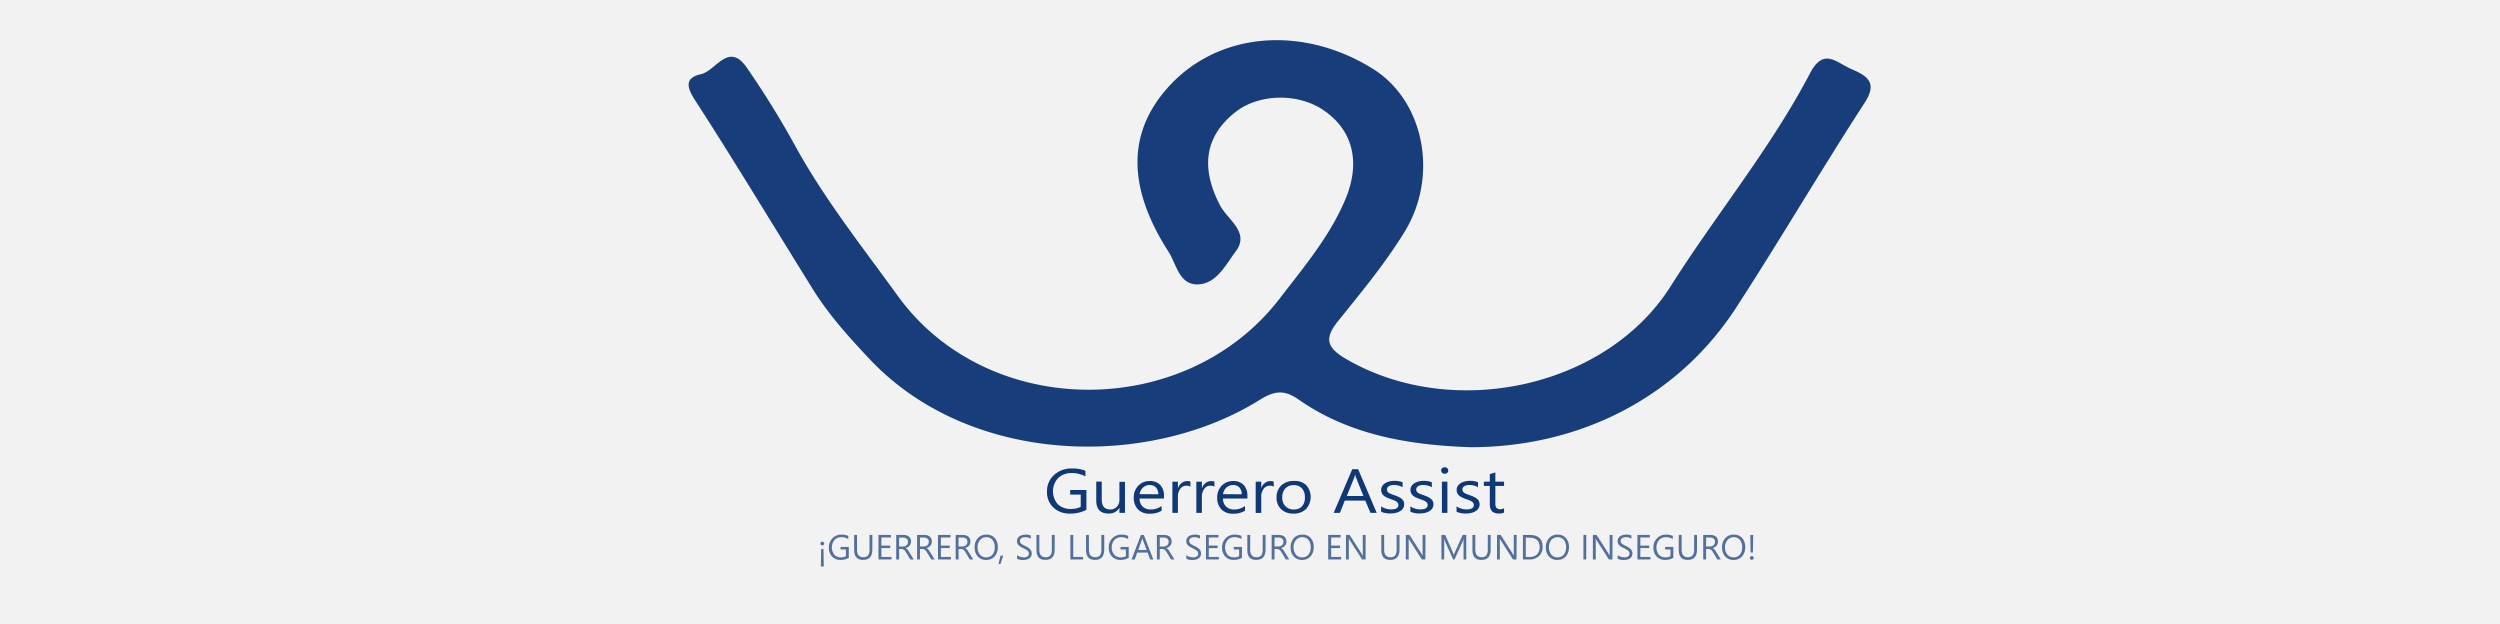 <svg id="Capa_1" data-name="Capa 1" xmlns="http://www.w3.org/2000/svg" viewBox="0 0 1001 250"><defs><style>.cls-1{fill:#f2f2f2;}.cls-2{fill:#173e7b;}.cls-3{fill:#0f3877;}.cls-4{fill:#53709d;}</style></defs><title>LOGO PAGINA</title><rect class="cls-1" width="1001" height="250"/><path class="cls-2" d="M589.9,179.07c-24.79-.85-48.68-4.91-69-19.13-6.1-4.27-10.07-3.21-15.74.31-44.24,27.5-115.63,26.45-156.09-16.59-8.35-8.88-16.25-17.68-22.55-27.78-15.78-25.33-31.14-50.89-47.37-76-3.47-5.37-3.65-8.8,2.47-10.16s11.09-13.33,18.5-2.49a360.88,360.88,0,0,1,19,30.67c11.68,21.44,27,40.73,41.34,60.54,36,49.85,115.36,50.1,153,1,9.73-12.66,20.12-25,26.27-39.73s3-27.6-8.82-35.61c-10.32-7-26.05-6.58-35.41.9-12.17,9.73-13.8,22.24-6,37.21,3,5.79,12.08,10.78,6.29,18.45-3.91,5.17-7.52,12.79-14.88,13.2-7.79.43-8.83-8.1-12-13-16.57-25.8-16.52-47.52-.44-65.65,19.79-22.32,53.77-25.44,82.36-7.57C571,40.26,577.3,70.18,563.35,92.9c-7.69,12.51-17.24,24.09-26.58,35.65-5.58,6.92-4.7,10.61,3.41,15.3,42.77,24.74,104.05,11.31,129.67-29.1C688,86,710,59.4,725.71,29.37c5.49-10.49,10.55-4.32,16.47-1.77,6.79,2.91,10.59,5.61,5.41,13.58-17.57,27.08-33.85,54.89-51.44,82C673,158.85,634,179,589.9,179.07Z" transform="translate(-1 0)"/><path class="cls-3" d="M436,204.15a14.16,14.16,0,0,1-6.5,1.49,9.4,9.4,0,0,1-6.72-2.41,8.37,8.37,0,0,1-2.56-6.4,8.66,8.66,0,0,1,2.84-6.66,10.29,10.29,0,0,1,7.23-2.6,13.55,13.55,0,0,1,5.31.92v2.27a11.09,11.09,0,0,0-5.57-1.34,7.36,7.36,0,0,0-5.35,2,7.81,7.81,0,0,0-.15,10.45,7.15,7.15,0,0,0,5.25,1.9,8.77,8.77,0,0,0,3.94-.82v-4.9H429.5v-1.85H436Z" transform="translate(-1 0)"/><path class="cls-3" d="M451.44,205.35h-2.22v-2h-.05a4.66,4.66,0,0,1-4.28,2.27q-5,0-4.95-5.32v-7.46h2.2V200q0,3.94,3.36,4a3.56,3.56,0,0,0,2.67-1.08,3.88,3.88,0,0,0,1.05-2.83v-7.19h2.22Z" transform="translate(-1 0)"/><path class="cls-3" d="M467.06,199.6h-9.78a4.38,4.38,0,0,0,1.24,3.22A4.55,4.55,0,0,0,461.8,204a7.33,7.33,0,0,0,4.3-1.39v1.88a8.77,8.77,0,0,1-4.83,1.19,6.21,6.21,0,0,1-4.62-1.7,6.53,6.53,0,0,1-1.68-4.79,6.46,6.46,0,0,1,1.84-4.75,6.18,6.18,0,0,1,4.55-1.83,5.5,5.5,0,0,1,4.21,1.58,6.2,6.2,0,0,1,1.49,4.4Zm-2.27-1.69a3.82,3.82,0,0,0-.93-2.7,3.35,3.35,0,0,0-2.54-1,3.8,3.8,0,0,0-2.66,1,4.39,4.39,0,0,0-1.36,2.65Z" transform="translate(-1 0)"/><path class="cls-3" d="M477.64,194.88a3,3,0,0,0-1.67-.4,2.92,2.92,0,0,0-2.38,1.21,5.13,5.13,0,0,0-.95,3.29v6.37h-2.22V192.86h2.22v2.57h.05a4.34,4.34,0,0,1,1.45-2.05,3.52,3.52,0,0,1,2.18-.74,4,4,0,0,1,1.32.17Z" transform="translate(-1 0)"/><path class="cls-3" d="M487.28,194.88a3,3,0,0,0-1.68-.4,2.88,2.88,0,0,0-2.37,1.21,5.13,5.13,0,0,0-1,3.29v6.37h-2.22V192.86h2.22v2.57h.06a4.27,4.27,0,0,1,1.45-2.05,3.5,3.5,0,0,1,2.17-.74,4.12,4.12,0,0,1,1.33.17Z" transform="translate(-1 0)"/><path class="cls-3" d="M500.46,199.6h-9.78a4.38,4.38,0,0,0,1.24,3.22A4.56,4.56,0,0,0,495.2,204a7.33,7.33,0,0,0,4.3-1.39v1.88a8.77,8.77,0,0,1-4.83,1.19,6.18,6.18,0,0,1-4.61-1.7,6.53,6.53,0,0,1-1.68-4.79,6.45,6.45,0,0,1,1.83-4.75,6.19,6.19,0,0,1,4.56-1.83,5.5,5.5,0,0,1,4.2,1.58,6.16,6.16,0,0,1,1.49,4.4Zm-2.27-1.69a3.82,3.82,0,0,0-.93-2.7,3.33,3.33,0,0,0-2.54-1,3.8,3.8,0,0,0-2.66,1,4.49,4.49,0,0,0-1.36,2.65Z" transform="translate(-1 0)"/><path class="cls-3" d="M511.05,194.88a3,3,0,0,0-1.68-.4,2.92,2.92,0,0,0-2.38,1.21A5.19,5.19,0,0,0,506,199v6.37h-2.22V192.86H506v2.57h0a4.34,4.34,0,0,1,1.45-2.05,3.55,3.55,0,0,1,2.18-.74,4.12,4.12,0,0,1,1.33.17Z" transform="translate(-1 0)"/><path class="cls-3" d="M518.88,205.64a6.77,6.77,0,0,1-4.9-1.75,6.09,6.09,0,0,1-1.84-4.64,6.39,6.39,0,0,1,1.91-4.92,7.32,7.32,0,0,1,5.16-1.76,6.58,6.58,0,0,1,4.84,1.72,7.21,7.21,0,0,1-.14,9.55A7,7,0,0,1,518.88,205.64Zm.16-11.39a4.46,4.46,0,0,0-3.38,1.31,5,5,0,0,0-1.24,3.62,4.82,4.82,0,0,0,1.25,3.5A4.54,4.54,0,0,0,519,204a4.26,4.26,0,0,0,3.31-1.26,5,5,0,0,0,1.16-3.57,5.12,5.12,0,0,0-1.16-3.61A4.23,4.23,0,0,0,519,194.25Z" transform="translate(-1 0)"/><path class="cls-3" d="M552.24,205.35h-2.51l-2.06-4.9h-8.23l-1.93,4.9H535l7.45-17.49h2.35Zm-5.32-6.75-3-7.45a6.33,6.33,0,0,1-.3-1.17h-.05a6.36,6.36,0,0,1-.31,1.17l-3,7.45Z" transform="translate(-1 0)"/><path class="cls-3" d="M554,204.9v-2.15a7.1,7.1,0,0,0,4,1.21c1.94,0,2.92-.59,2.92-1.76a1.4,1.4,0,0,0-.25-.85,2.39,2.39,0,0,0-.68-.61,5.17,5.17,0,0,0-1-.48c-.38-.15-.8-.29-1.24-.45q-.91-.33-1.62-.66a5.18,5.18,0,0,1-1.16-.76,2.7,2.7,0,0,1-.7-1,3,3,0,0,1-.24-1.25,2.75,2.75,0,0,1,.45-1.56,3.59,3.59,0,0,1,1.19-1.13,5.52,5.52,0,0,1,1.7-.69,8,8,0,0,1,2-.23,8.6,8.6,0,0,1,3.22.56v2a6.83,6.83,0,0,0-3.52-.9,4.25,4.25,0,0,0-1.12.13,2.51,2.51,0,0,0-.86.36,1.73,1.73,0,0,0-.56.55,1.39,1.39,0,0,0-.2.72,1.57,1.57,0,0,0,.2.81,1.81,1.81,0,0,0,.58.59,4.38,4.38,0,0,0,.92.46l1.23.45c.61.22,1.16.43,1.65.66a5.44,5.44,0,0,1,1.24.75,2.69,2.69,0,0,1,1.07,2.28,2.89,2.89,0,0,1-.45,1.61,3.76,3.76,0,0,1-1.21,1.13,6.07,6.07,0,0,1-1.75.67,9.32,9.32,0,0,1-2.07.22A8.71,8.71,0,0,1,554,204.9Z" transform="translate(-1 0)"/><path class="cls-3" d="M565.72,204.9v-2.15a7.1,7.1,0,0,0,4,1.21c1.95,0,2.92-.59,2.92-1.76a1.4,1.4,0,0,0-.25-.85,2.39,2.39,0,0,0-.68-.61,5.17,5.17,0,0,0-1-.48c-.38-.15-.79-.29-1.24-.45-.61-.22-1.15-.44-1.61-.66a5,5,0,0,1-1.17-.76,2.83,2.83,0,0,1-.7-1,3,3,0,0,1-.24-1.25,2.75,2.75,0,0,1,.45-1.56,3.69,3.69,0,0,1,1.19-1.13,5.52,5.52,0,0,1,1.7-.69,8,8,0,0,1,2-.23,8.6,8.6,0,0,1,3.22.56v2a6.83,6.83,0,0,0-3.52-.9,4.25,4.25,0,0,0-1.12.13,2.51,2.51,0,0,0-.86.36,1.73,1.73,0,0,0-.56.55,1.39,1.39,0,0,0-.2.72,1.57,1.57,0,0,0,.2.81,1.81,1.81,0,0,0,.58.59,4.64,4.64,0,0,0,.92.46l1.23.45c.61.22,1.16.43,1.65.66a5.44,5.44,0,0,1,1.24.75,2.69,2.69,0,0,1,1.07,2.28,2.89,2.89,0,0,1-.45,1.61,3.76,3.76,0,0,1-1.21,1.13,6.07,6.07,0,0,1-1.75.67,9.32,9.32,0,0,1-2.07.22A8.71,8.71,0,0,1,565.72,204.9Z" transform="translate(-1 0)"/><path class="cls-3" d="M579.46,189.69a1.45,1.45,0,0,1-1-.37,1.16,1.16,0,0,1-.42-.92,1.2,1.2,0,0,1,.42-.94,1.5,1.5,0,0,1,1-.37,1.57,1.57,0,0,1,1,.37,1.2,1.2,0,0,1,.42.94,1.19,1.19,0,0,1-.42.91A1.53,1.53,0,0,1,579.46,189.69Zm1.08,15.66h-2.21V192.86h2.21Z" transform="translate(-1 0)"/><path class="cls-3" d="M584.2,204.9v-2.15a7.09,7.09,0,0,0,4,1.21c1.95,0,2.92-.59,2.92-1.76a1.4,1.4,0,0,0-.25-.85,2.34,2.34,0,0,0-.67-.61,5.47,5.47,0,0,0-1-.48l-1.24-.45a16.84,16.84,0,0,1-1.62-.66,5.18,5.18,0,0,1-1.16-.76,2.73,2.73,0,0,1-.71-1,3,3,0,0,1-.23-1.25,2.82,2.82,0,0,1,.44-1.56,3.79,3.79,0,0,1,1.19-1.13,5.72,5.72,0,0,1,1.7-.69,8,8,0,0,1,2-.23,8.6,8.6,0,0,1,3.22.56v2a6.8,6.8,0,0,0-3.52-.9,4.31,4.31,0,0,0-1.12.13,2.68,2.68,0,0,0-.86.36,1.7,1.7,0,0,0-.55.55,1.31,1.31,0,0,0-.2.72,1.48,1.48,0,0,0,.2.81,1.87,1.87,0,0,0,.57.59,4.64,4.64,0,0,0,.92.46l1.23.45a17.14,17.14,0,0,1,1.65.66,5.52,5.52,0,0,1,1.25.75,2.92,2.92,0,0,1,.79,1,3.11,3.11,0,0,1-.18,2.92,3.66,3.66,0,0,1-1.21,1.13,5.9,5.9,0,0,1-1.74.67,9.32,9.32,0,0,1-2.07.22A8.68,8.68,0,0,1,584.2,204.9Z" transform="translate(-1 0)"/><path class="cls-3" d="M603.23,205.23a4.72,4.72,0,0,1-2.07.39q-3.64,0-3.64-3.66v-7.39h-2.39v-1.71h2.39v-3.05l2.22-.65v3.7h3.49v1.71h-3.49v7a2.7,2.7,0,0,0,.47,1.8,2,2,0,0,0,1.57.53,2.57,2.57,0,0,0,1.45-.41Z" transform="translate(-1 0)"/><path class="cls-4" d="M330.25,218.38a.77.77,0,0,1-.54-.22.71.71,0,0,1-.22-.53.73.73,0,0,1,.22-.54.76.76,0,0,1,1.07,0,.73.73,0,0,1,.22.54.71.71,0,0,1-.22.53A.77.77,0,0,1,330.25,218.38Zm.6,8.42h-1.18l.13-7h.92Z" transform="translate(-1 0)"/><path class="cls-4" d="M340.85,223.35a6.54,6.54,0,0,1-3.28.84,4.48,4.48,0,0,1-3.4-1.36,5,5,0,0,1-1.29-3.58,5.09,5.09,0,0,1,1.44-3.73,4.87,4.87,0,0,1,3.64-1.46,6.17,6.17,0,0,1,2.69.52v1.27a5.16,5.16,0,0,0-2.82-.75,3.5,3.5,0,0,0-2.7,1.13,4.74,4.74,0,0,0-.07,5.86,3.41,3.41,0,0,0,2.65,1.07,4.15,4.15,0,0,0,2-.46V220h-2.15v-1h3.3Z" transform="translate(-1 0)"/><path class="cls-4" d="M350.29,220.06q0,4.13-3.72,4.13c-2.38,0-3.57-1.33-3.57-4v-6h1.15v5.92c0,2,.85,3,2.54,3s2.46-1,2.46-2.92v-6h1.14Z" transform="translate(-1 0)"/><path class="cls-4" d="M357.94,224h-5.2v-9.8h5v1h-3.83v3.26h3.54v1h-3.54V223h4.05Z" transform="translate(-1 0)"/><path class="cls-4" d="M366.85,224h-1.37l-1.64-2.74a5.84,5.84,0,0,0-.43-.66,2.61,2.61,0,0,0-.44-.44,1.83,1.83,0,0,0-.48-.25,2,2,0,0,0-.57-.08H361V224h-1.15v-9.8h2.93a4.5,4.5,0,0,1,1.19.16,2.72,2.72,0,0,1,.94.49,2.2,2.2,0,0,1,.62.82,2.55,2.55,0,0,1,.23,1.14,2.81,2.81,0,0,1-.15.94,2.66,2.66,0,0,1-.44.77,2.9,2.9,0,0,1-.68.57,4,4,0,0,1-.9.36v0a2.12,2.12,0,0,1,.42.25,2.15,2.15,0,0,1,.35.33,3.7,3.7,0,0,1,.32.43c.11.17.23.35.36.57ZM361,215.26v3.56h1.56a2.58,2.58,0,0,0,.8-.13,2,2,0,0,0,.63-.38,1.67,1.67,0,0,0,.42-.59,2,2,0,0,0,.15-.79,1.54,1.54,0,0,0-.51-1.23,2.22,2.22,0,0,0-1.48-.44Z" transform="translate(-1 0)"/><path class="cls-4" d="M375.23,224h-1.37l-1.64-2.74a5.8,5.8,0,0,0-.44-.66,3,3,0,0,0-.43-.44,1.83,1.83,0,0,0-.48-.25,2.08,2.08,0,0,0-.58-.08h-.94V224H368.2v-9.8h2.92a4.45,4.45,0,0,1,1.19.16,2.63,2.63,0,0,1,.94.49,2.23,2.23,0,0,1,.63.82,2.7,2.7,0,0,1,.22,1.14,2.81,2.81,0,0,1-.15.94,2.45,2.45,0,0,1-.44.77,2.71,2.71,0,0,1-.68.57,4,4,0,0,1-.9.36v0a2.21,2.21,0,0,1,.43.25,2.1,2.1,0,0,1,.34.33,5.36,5.36,0,0,1,.33.43c.1.17.22.35.36.57Zm-5.88-8.76v3.56h1.56a2.52,2.52,0,0,0,.79-.13,1.8,1.8,0,0,0,.63-.38,1.67,1.67,0,0,0,.42-.59,2,2,0,0,0,.15-.79,1.54,1.54,0,0,0-.51-1.23,2.21,2.21,0,0,0-1.47-.44Z" transform="translate(-1 0)"/><path class="cls-4" d="M381.77,224h-5.2v-9.8h5v1h-3.83v3.26h3.54v1h-3.54V223h4Z" transform="translate(-1 0)"/><path class="cls-4" d="M390.68,224h-1.37l-1.64-2.74a5.84,5.84,0,0,0-.43-.66,2.61,2.61,0,0,0-.44-.44,1.83,1.83,0,0,0-.48-.25,2,2,0,0,0-.57-.08h-.95V224h-1.15v-9.8h2.93a4.5,4.5,0,0,1,1.19.16,2.72,2.72,0,0,1,.94.49,2.2,2.2,0,0,1,.62.82,2.55,2.55,0,0,1,.23,1.14,2.81,2.81,0,0,1-.15.94,2.66,2.66,0,0,1-.44.77,2.9,2.9,0,0,1-.68.57,4,4,0,0,1-.9.36v0a2.12,2.12,0,0,1,.42.25,2.15,2.15,0,0,1,.35.33,3.7,3.7,0,0,1,.32.43c.11.17.23.35.36.57Zm-5.88-8.76v3.56h1.56a2.58,2.58,0,0,0,.8-.13,2,2,0,0,0,.63-.38,1.67,1.67,0,0,0,.42-.59,2,2,0,0,0,.15-.79,1.54,1.54,0,0,0-.51-1.23,2.21,2.21,0,0,0-1.47-.44Z" transform="translate(-1 0)"/><path class="cls-4" d="M395.84,224.19a4.3,4.3,0,0,1-3.34-1.38,5.09,5.09,0,0,1-1.25-3.57,5.38,5.38,0,0,1,1.28-3.77,4.46,4.46,0,0,1,3.48-1.41,4.21,4.21,0,0,1,3.27,1.36,5.18,5.18,0,0,1,1.24,3.58,5.44,5.44,0,0,1-1.27,3.79A4.4,4.4,0,0,1,395.84,224.19Zm.08-9.09a3.16,3.16,0,0,0-2.5,1.11,4.28,4.28,0,0,0-1,2.93,4.37,4.37,0,0,0,.94,2.91,3.07,3.07,0,0,0,2.45,1.11,3.21,3.21,0,0,0,2.55-1.06,4.29,4.29,0,0,0,.93-2.94,4.48,4.48,0,0,0-.91-3A3.08,3.08,0,0,0,395.92,215.1Z" transform="translate(-1 0)"/><path class="cls-4" d="M402.69,222.47l-1.09,3.36h-.8l.8-3.36Z" transform="translate(-1 0)"/><path class="cls-4" d="M408.23,223.63v-1.36a2.37,2.37,0,0,0,.56.37,4.61,4.61,0,0,0,.68.28,4.69,4.69,0,0,0,.72.17,3.32,3.32,0,0,0,.67.07,2.53,2.53,0,0,0,1.58-.4,1.33,1.33,0,0,0,.53-1.13,1.31,1.31,0,0,0-.18-.69,1.82,1.82,0,0,0-.48-.53,4.18,4.18,0,0,0-.73-.47l-.9-.47c-.35-.17-.66-.35-1-.52a4.34,4.34,0,0,1-.77-.59,2.64,2.64,0,0,1-.52-.73,2.33,2.33,0,0,1-.19-.95,2.21,2.21,0,0,1,.3-1.17,2.51,2.51,0,0,1,.77-.82,3.72,3.72,0,0,1,1.09-.48,5.22,5.22,0,0,1,1.25-.15,4.67,4.67,0,0,1,2.11.35v1.29a4.34,4.34,0,0,0-3-.53,2.34,2.34,0,0,0-.67.26,1.41,1.41,0,0,0-.48.46,1.23,1.23,0,0,0-.18.68,1.33,1.33,0,0,0,.14.65,1.48,1.48,0,0,0,.41.5,3.7,3.7,0,0,0,.67.44c.26.14.56.3.9.46s.69.36,1,.55a4.46,4.46,0,0,1,.83.64,3,3,0,0,1,.56.77,2.16,2.16,0,0,1,.21,1,2.49,2.49,0,0,1-.28,1.23,2.39,2.39,0,0,1-.77.81,3.25,3.25,0,0,1-1.11.46,6.31,6.31,0,0,1-1.33.14,4.43,4.43,0,0,1-.57,0,6,6,0,0,1-.7-.11,6.55,6.55,0,0,1-.67-.18A2.47,2.47,0,0,1,408.23,223.63Z" transform="translate(-1 0)"/><path class="cls-4" d="M423.3,220.06c0,2.75-1.25,4.13-3.73,4.13s-3.57-1.33-3.57-4v-6h1.15v5.92c0,2,.85,3,2.54,3s2.46-1,2.46-2.92v-6h1.15Z" transform="translate(-1 0)"/><path class="cls-4" d="M434.66,224h-5.08v-9.8h1.15V223h3.93Z" transform="translate(-1 0)"/><path class="cls-4" d="M443.14,220.06q0,4.13-3.72,4.13c-2.38,0-3.57-1.33-3.57-4v-6H437v5.92c0,2,.84,3,2.54,3s2.45-1,2.45-2.92v-6h1.15Z" transform="translate(-1 0)"/><path class="cls-4" d="M452.92,223.35a6.55,6.55,0,0,1-3.29.84,4.46,4.46,0,0,1-3.39-1.36,5,5,0,0,1-1.29-3.58,5.08,5.08,0,0,1,1.43-3.73,4.89,4.89,0,0,1,3.65-1.46,6.17,6.17,0,0,1,2.69.52v1.27a5.19,5.19,0,0,0-2.82-.75,3.5,3.5,0,0,0-2.7,1.13,4.17,4.17,0,0,0-1.05,2.94,4.11,4.11,0,0,0,1,2.92,3.41,3.41,0,0,0,2.65,1.07,4.18,4.18,0,0,0,2-.46V220h-2.15v-1h3.3Z" transform="translate(-1 0)"/><path class="cls-4" d="M462.78,224h-1.27l-1-2.74h-4.16l-1,2.74h-1.28l3.76-9.8H459Zm-2.69-3.78-1.53-4.17a4.18,4.18,0,0,1-.15-.66h0a4,4,0,0,1-.16.66l-1.52,4.17Z" transform="translate(-1 0)"/><path class="cls-4" d="M471.25,224h-1.37l-1.64-2.74a4.72,4.72,0,0,0-.44-.66,2.57,2.57,0,0,0-.43-.44,1.83,1.83,0,0,0-.48-.25,2,2,0,0,0-.58-.08h-.94V224h-1.15v-9.8h2.93a4.37,4.37,0,0,1,1.18.16,2.68,2.68,0,0,1,.95.49,2.31,2.31,0,0,1,.62.82,2.7,2.7,0,0,1,.23,1.14,2.81,2.81,0,0,1-.15.94,2.66,2.66,0,0,1-.44.77,2.76,2.76,0,0,1-.69.57,3.76,3.76,0,0,1-.89.36v0a2.12,2.12,0,0,1,.42.25,2.15,2.15,0,0,1,.35.33,3.7,3.7,0,0,1,.32.43c.11.17.23.35.36.57Zm-5.88-8.76v3.56h1.56a2.58,2.58,0,0,0,.8-.13,2,2,0,0,0,.63-.38,1.67,1.67,0,0,0,.42-.59,2,2,0,0,0,.15-.79,1.54,1.54,0,0,0-.51-1.23,2.22,2.22,0,0,0-1.48-.44Z" transform="translate(-1 0)"/><path class="cls-4" d="M476,223.63v-1.36a2.59,2.59,0,0,0,.56.37,5.72,5.72,0,0,0,.68.28,4.55,4.55,0,0,0,.73.17,3.25,3.25,0,0,0,.67.07,2.57,2.57,0,0,0,1.58-.4,1.32,1.32,0,0,0,.52-1.13,1.41,1.41,0,0,0-.17-.69,2,2,0,0,0-.49-.53,4.08,4.08,0,0,0-.72-.47l-.91-.47c-.34-.17-.66-.35-1-.52a4.73,4.73,0,0,1-.77-.59,2.41,2.41,0,0,1-.51-.73,2.18,2.18,0,0,1-.19-.95,2.31,2.31,0,0,1,.29-1.17,2.62,2.62,0,0,1,.77-.82,3.84,3.84,0,0,1,1.09-.48,5.28,5.28,0,0,1,1.25-.15,4.64,4.64,0,0,1,2.11.35v1.29a4.34,4.34,0,0,0-3-.53,2.34,2.34,0,0,0-.67.26,1.47,1.47,0,0,0-.47.46,1.16,1.16,0,0,0-.19.68,1.45,1.45,0,0,0,.14.65,1.48,1.48,0,0,0,.41.5,4.58,4.58,0,0,0,.67.44c.26.14.56.3.91.46s.68.36,1,.55a4.15,4.15,0,0,1,.83.64,2.8,2.8,0,0,1,.57.77,2.3,2.3,0,0,1,.2,1,2.49,2.49,0,0,1-.28,1.23,2.3,2.3,0,0,1-.77.81,3.25,3.25,0,0,1-1.11.46,6.28,6.28,0,0,1-1.32.14,4.45,4.45,0,0,1-.58,0,5.81,5.81,0,0,1-.69-.11,6.11,6.11,0,0,1-.68-.18A2.47,2.47,0,0,1,476,223.63Z" transform="translate(-1 0)"/><path class="cls-4" d="M489.06,224h-5.19v-9.8h5v1H485v3.26h3.54v1H485V223h4Z" transform="translate(-1 0)"/><path class="cls-4" d="M498.28,223.35a6.54,6.54,0,0,1-3.28.84,4.48,4.48,0,0,1-3.4-1.36,5,5,0,0,1-1.29-3.58,5.09,5.09,0,0,1,1.44-3.73,4.87,4.87,0,0,1,3.64-1.46,6.14,6.14,0,0,1,2.69.52v1.27a5.16,5.16,0,0,0-2.82-.75,3.53,3.53,0,0,0-2.7,1.13,4.74,4.74,0,0,0-.07,5.86,3.41,3.41,0,0,0,2.65,1.07,4.15,4.15,0,0,0,2-.46V220H495v-1h3.3Z" transform="translate(-1 0)"/><path class="cls-4" d="M507.73,220.06c0,2.75-1.25,4.13-3.73,4.13s-3.57-1.33-3.57-4v-6h1.15v5.92c0,2,.85,3,2.54,3s2.46-1,2.46-2.92v-6h1.15Z" transform="translate(-1 0)"/><path class="cls-4" d="M517.2,224h-1.37l-1.64-2.74a5.84,5.84,0,0,0-.43-.66,3,3,0,0,0-.44-.44,1.83,1.83,0,0,0-.48-.25,2,2,0,0,0-.57-.08h-.95V224h-1.15v-9.8h2.93a4.5,4.5,0,0,1,1.19.16,2.72,2.72,0,0,1,.94.49,2.2,2.2,0,0,1,.62.82,2.7,2.7,0,0,1,.23,1.14,2.81,2.81,0,0,1-.15.94,2.66,2.66,0,0,1-.44.77,2.76,2.76,0,0,1-.69.57,3.76,3.76,0,0,1-.89.36v0a2.12,2.12,0,0,1,.42.25,2.15,2.15,0,0,1,.35.33,3.7,3.7,0,0,1,.32.43c.11.17.23.35.36.57Zm-5.88-8.76v3.56h1.56a2.58,2.58,0,0,0,.8-.13,2,2,0,0,0,.63-.38,1.67,1.67,0,0,0,.42-.59,2,2,0,0,0,.15-.79,1.54,1.54,0,0,0-.51-1.23,2.22,2.22,0,0,0-1.48-.44Z" transform="translate(-1 0)"/><path class="cls-4" d="M522.36,224.19a4.3,4.3,0,0,1-3.34-1.38,5.09,5.09,0,0,1-1.25-3.57,5.34,5.34,0,0,1,1.28-3.77,4.46,4.46,0,0,1,3.48-1.41,4.21,4.21,0,0,1,3.27,1.36A5.18,5.18,0,0,1,527,219a5.44,5.44,0,0,1-1.27,3.79A4.4,4.4,0,0,1,522.36,224.19Zm.08-9.09a3.14,3.14,0,0,0-2.5,1.11,4.28,4.28,0,0,0-1,2.93,4.37,4.37,0,0,0,.94,2.91,3.06,3.06,0,0,0,2.45,1.11,3.21,3.21,0,0,0,2.55-1.06,4.33,4.33,0,0,0,.92-2.94,4.48,4.48,0,0,0-.9-3A3.08,3.08,0,0,0,522.44,215.1Z" transform="translate(-1 0)"/><path class="cls-4" d="M538,224h-5.2v-9.8h5v1H534v3.26h3.54v1H534V223h4Z" transform="translate(-1 0)"/><path class="cls-4" d="M547.79,224h-1.41l-5-7.81a3.19,3.19,0,0,1-.31-.61h0a11.63,11.63,0,0,1,0,1.34V224h-1.15v-9.8h1.49l4.91,7.69a7.6,7.6,0,0,1,.4.66h0a9.67,9.67,0,0,1-.07-1.44v-6.91h1.15Z" transform="translate(-1 0)"/><path class="cls-4" d="M561.36,220.06q0,4.13-3.72,4.13c-2.38,0-3.57-1.33-3.57-4v-6h1.15v5.92c0,2,.84,3,2.54,3s2.45-1,2.45-2.92v-6h1.15Z" transform="translate(-1 0)"/><path class="cls-4" d="M571.71,224H570.3l-5-7.81a4,4,0,0,1-.32-.61h0a9.08,9.08,0,0,1,.06,1.34V224h-1.15v-9.8h1.49l4.91,7.69q.3.48.39.66h0a9.67,9.67,0,0,1-.07-1.44v-6.91h1.15Z" transform="translate(-1 0)"/><path class="cls-4" d="M588.11,224H587v-6.57c0-.52,0-1.16.09-1.91h0a5.7,5.7,0,0,1-.3,1L583.39,224h-.56l-3.34-7.47a5.67,5.67,0,0,1-.29-1h0c0,.39.05,1,.05,1.92V224h-1.1v-9.8h1.51l3,6.84a9.06,9.06,0,0,1,.45,1.17h0c.2-.53.36-.94.48-1.2l3.06-6.81h1.44Z" transform="translate(-1 0)"/><path class="cls-4" d="M597.86,220.06q0,4.13-3.73,4.13c-2.38,0-3.57-1.33-3.57-4v-6h1.15v5.92c0,2,.85,3,2.55,3s2.45-1,2.45-2.92v-6h1.15Z" transform="translate(-1 0)"/><path class="cls-4" d="M608.21,224H606.8l-5-7.81a3.89,3.89,0,0,1-.31-.61h0a9.63,9.63,0,0,1,.05,1.34V224h-1.14v-9.8h1.49l4.9,7.69a7.6,7.6,0,0,1,.4.66h0a9.67,9.67,0,0,1-.07-1.44v-6.91h1.15Z" transform="translate(-1 0)"/><path class="cls-4" d="M610.78,224v-9.8h2.71q5.18,0,5.18,4.78a4.83,4.83,0,0,1-1.44,3.65,5.34,5.34,0,0,1-3.85,1.37Zm1.15-8.76V223h1.46a4.16,4.16,0,0,0,3-1,3.84,3.84,0,0,0,1.07-2.92q0-3.76-4-3.77Z" transform="translate(-1 0)"/><path class="cls-4" d="M624.55,224.19a4.29,4.29,0,0,1-3.34-1.38,5.06,5.06,0,0,1-1.26-3.57,5.38,5.38,0,0,1,1.28-3.77,4.46,4.46,0,0,1,3.48-1.41,4.21,4.21,0,0,1,3.27,1.36,5.13,5.13,0,0,1,1.24,3.58,5.4,5.4,0,0,1-1.27,3.79A4.38,4.38,0,0,1,624.55,224.19Zm.08-9.09a3.16,3.16,0,0,0-2.51,1.11,5,5,0,0,0,0,5.84,3.08,3.08,0,0,0,2.46,1.11,3.2,3.2,0,0,0,2.54-1.06,4.29,4.29,0,0,0,.93-2.94,4.48,4.48,0,0,0-.9-3A3.11,3.11,0,0,0,624.63,215.1Z" transform="translate(-1 0)"/><path class="cls-4" d="M636.13,224H635v-9.8h1.15Z" transform="translate(-1 0)"/><path class="cls-4" d="M646.61,224H645.2l-5-7.81a4,4,0,0,1-.32-.61h0a9.08,9.08,0,0,1,.06,1.34V224h-1.15v-9.8h1.49l4.91,7.69a6.73,6.73,0,0,1,.39.66h0a11.3,11.3,0,0,1-.07-1.44v-6.91h1.15Z" transform="translate(-1 0)"/><path class="cls-4" d="M648.72,223.63v-1.36a2.86,2.86,0,0,0,.56.37,5.72,5.72,0,0,0,.68.28,4.55,4.55,0,0,0,.73.17,3.25,3.25,0,0,0,.67.07,2.57,2.57,0,0,0,1.58-.4,1.32,1.32,0,0,0,.52-1.13,1.41,1.41,0,0,0-.17-.69,2.16,2.16,0,0,0-.48-.53,4.6,4.6,0,0,0-.73-.47l-.91-.47c-.34-.17-.66-.35-1-.52a4.73,4.73,0,0,1-.77-.59,2.41,2.41,0,0,1-.51-.73,2.18,2.18,0,0,1-.19-.95,2.31,2.31,0,0,1,.29-1.17,2.74,2.74,0,0,1,.77-.82,3.84,3.84,0,0,1,1.09-.48,5.28,5.28,0,0,1,1.25-.15,4.64,4.64,0,0,1,2.11.35v1.29a3.8,3.8,0,0,0-2.22-.6,3.91,3.91,0,0,0-.76.07,2.34,2.34,0,0,0-.67.26,1.47,1.47,0,0,0-.47.46,1.16,1.16,0,0,0-.19.68,1.45,1.45,0,0,0,.14.65,1.41,1.41,0,0,0,.42.5,4,4,0,0,0,.66.44c.26.14.57.3.91.46s.68.36,1,.55a4.08,4.08,0,0,1,.82.64,2.8,2.8,0,0,1,.57.77,2.16,2.16,0,0,1,.21,1,2.49,2.49,0,0,1-.29,1.23,2.36,2.36,0,0,1-.76.81,3.39,3.39,0,0,1-1.12.46,6.28,6.28,0,0,1-1.32.14,4.45,4.45,0,0,1-.58,0,5.81,5.81,0,0,1-.69-.11,6.75,6.75,0,0,1-.68-.18A2.47,2.47,0,0,1,648.72,223.63Z" transform="translate(-1 0)"/><path class="cls-4" d="M661.82,224h-5.2v-9.8h5v1h-3.83v3.26h3.54v1h-3.54V223h4.05Z" transform="translate(-1 0)"/><path class="cls-4" d="M671,223.35a6.51,6.51,0,0,1-3.28.84,4.48,4.48,0,0,1-3.4-1.36,5,5,0,0,1-1.29-3.58,5.09,5.09,0,0,1,1.44-3.73,4.87,4.87,0,0,1,3.65-1.46,6.13,6.13,0,0,1,2.68.52v1.27a5.16,5.16,0,0,0-2.82-.75,3.49,3.49,0,0,0-2.69,1.13,4.72,4.72,0,0,0-.08,5.86,3.43,3.43,0,0,0,2.65,1.07,4.15,4.15,0,0,0,2-.46V220h-2.14v-1H671Z" transform="translate(-1 0)"/><path class="cls-4" d="M680.48,220.06c0,2.75-1.25,4.13-3.73,4.13s-3.57-1.33-3.57-4v-6h1.15v5.92c0,2,.85,3,2.54,3s2.46-1,2.46-2.92v-6h1.15Z" transform="translate(-1 0)"/><path class="cls-4" d="M690,224h-1.37l-1.64-2.74a5.84,5.84,0,0,0-.43-.66,2.61,2.61,0,0,0-.44-.44,1.83,1.83,0,0,0-.48-.25,2,2,0,0,0-.57-.08h-.95V224h-1.15v-9.8h2.93a4.5,4.5,0,0,1,1.19.16,2.72,2.72,0,0,1,.94.49,2.23,2.23,0,0,1,.63.82,2.7,2.7,0,0,1,.22,1.14,2.81,2.81,0,0,1-.15.94,2.45,2.45,0,0,1-.44.77,2.9,2.9,0,0,1-.68.57,4,4,0,0,1-.9.36v0a2.12,2.12,0,0,1,.42.25,1.81,1.81,0,0,1,.35.33,3.7,3.7,0,0,1,.32.43c.11.17.23.35.36.57Zm-5.88-8.76v3.56h1.56a2.58,2.58,0,0,0,.8-.13,2,2,0,0,0,.63-.38,1.67,1.67,0,0,0,.42-.59,2,2,0,0,0,.15-.79,1.54,1.54,0,0,0-.51-1.23,2.21,2.21,0,0,0-1.47-.44Z" transform="translate(-1 0)"/><path class="cls-4" d="M695.11,224.19a4.3,4.3,0,0,1-3.34-1.38,5.09,5.09,0,0,1-1.25-3.57,5.34,5.34,0,0,1,1.28-3.77,4.46,4.46,0,0,1,3.48-1.41,4.21,4.21,0,0,1,3.27,1.36,5.18,5.18,0,0,1,1.24,3.58,5.44,5.44,0,0,1-1.27,3.79A4.4,4.4,0,0,1,695.11,224.19Zm.08-9.09a3.14,3.14,0,0,0-2.5,1.11,4.28,4.28,0,0,0-1,2.93,4.37,4.37,0,0,0,.94,2.91,3.07,3.07,0,0,0,2.45,1.11,3.21,3.21,0,0,0,2.55-1.06,4.28,4.28,0,0,0,.92-2.94,4.48,4.48,0,0,0-.9-3A3.08,3.08,0,0,0,695.19,215.1Z" transform="translate(-1 0)"/><path class="cls-4" d="M702.42,224.15a.77.77,0,0,1-.54-.22.75.75,0,0,1-.22-.53.77.77,0,0,1,.22-.54.73.73,0,0,1,.54-.22.71.71,0,0,1,.53.22.74.74,0,0,1,.23.54.72.72,0,0,1-.23.53A.75.75,0,0,1,702.42,224.15Zm.57-9.93-.13,7h-.92l-.12-7Z" transform="translate(-1 0)"/></svg>